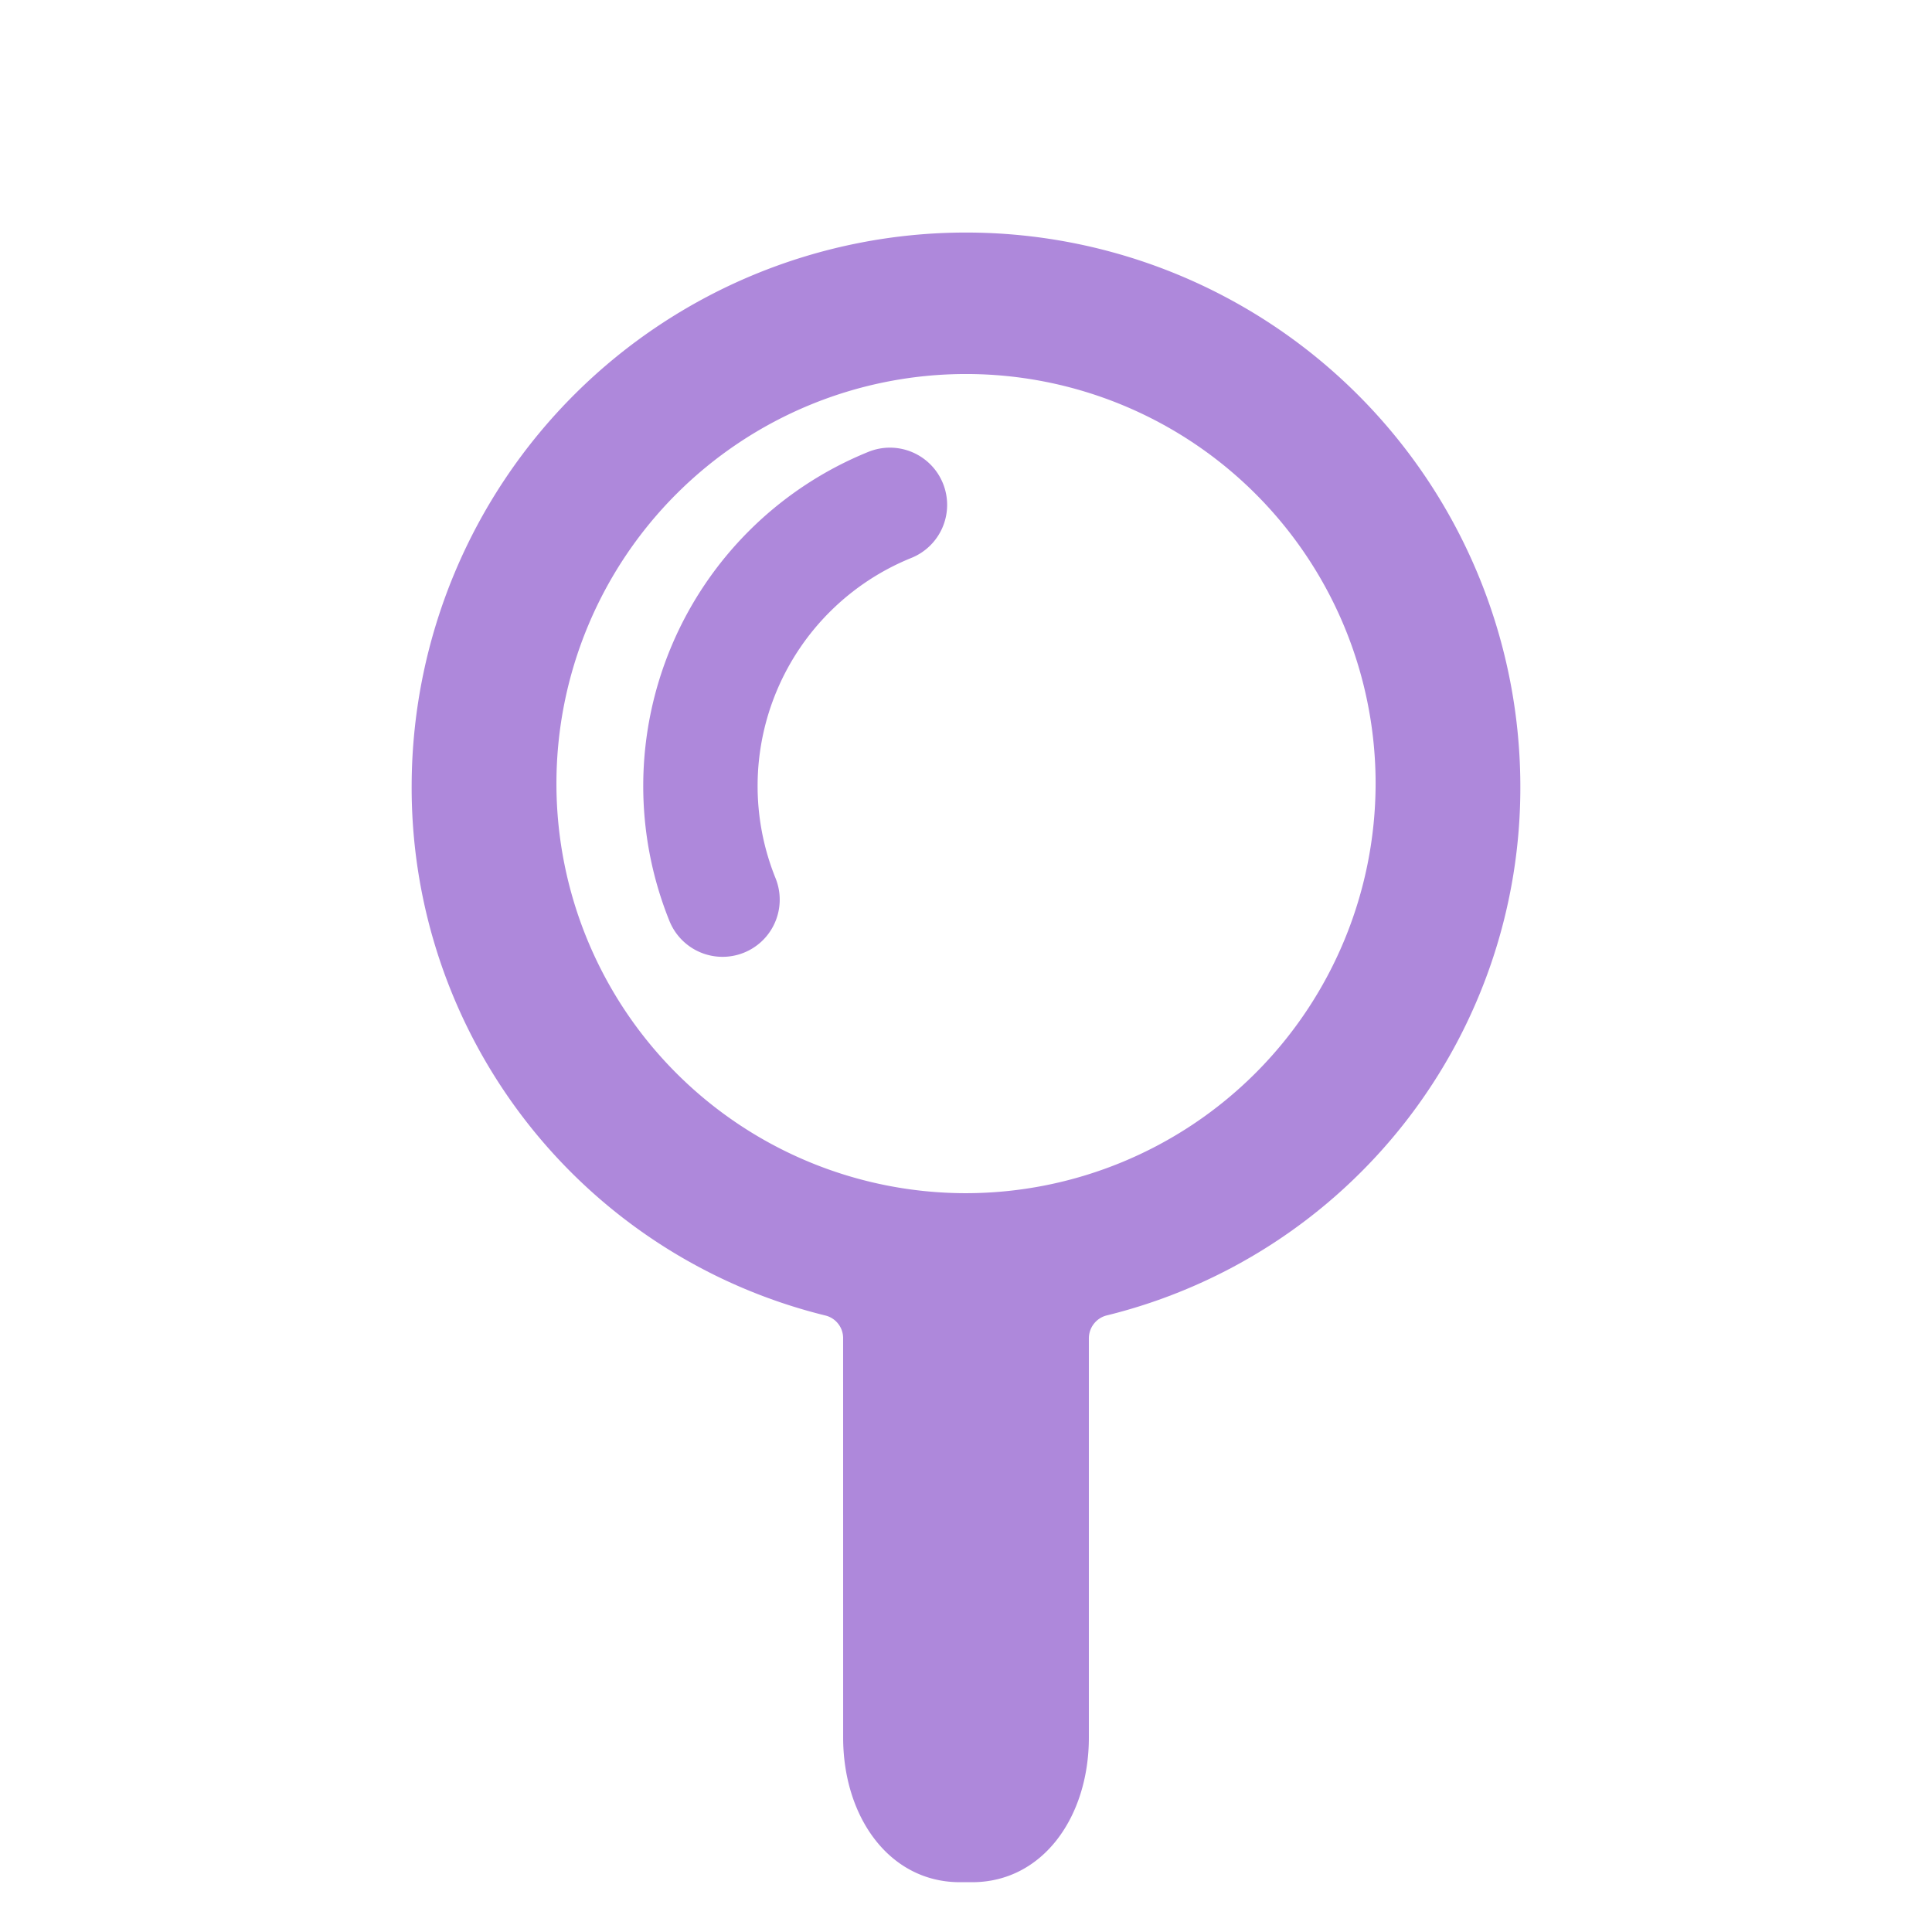 <svg xmlns="http://www.w3.org/2000/svg" width="99.608" height="99.608" viewBox="0 0 99.608 99.608">
  <g id="mission_symbol_02" transform="translate(0 49.804) rotate(-45)">
    <g id="グループ_13" data-name="グループ 13" transform="translate(0 0)">
      <path id="パス_13" data-name="パス 13" d="M62.076,48.775A28.58,28.58,0,0,0,21.659,8.357a28.024,28.024,0,0,0-4.3,34.492,1.2,1.2,0,0,1-.166,1.432L2.613,58.863c-2.9,2.9-3.593,6.96-1.019,9.534l.443.443c2.574,2.574,6.632,1.883,9.534-1.019L26.121,53.271a1.22,1.22,0,0,1,1.463-.2A28.024,28.024,0,0,0,62.076,48.775ZM26.935,43.5a21.117,21.117,0,1,1,29.864,0A21.141,21.141,0,0,1,26.935,43.5Z" fill="#ae88db"/>
      <g id="グループ_12" data-name="グループ 12" transform="translate(25.81 11.438)">
        <path id="パス_14" data-name="パス 14" d="M2.949,15.433a2.951,2.951,0,0,1-2.715-4.1A18.59,18.59,0,0,1,24.571,1.468a2.95,2.95,0,1,1-2.3,5.433,12.684,12.684,0,0,0-16.605,6.73A2.951,2.951,0,0,1,2.949,15.433Z" transform="translate(0 0)" fill="#ae88db"/>
      </g>
    </g>
  </g>
</svg>
